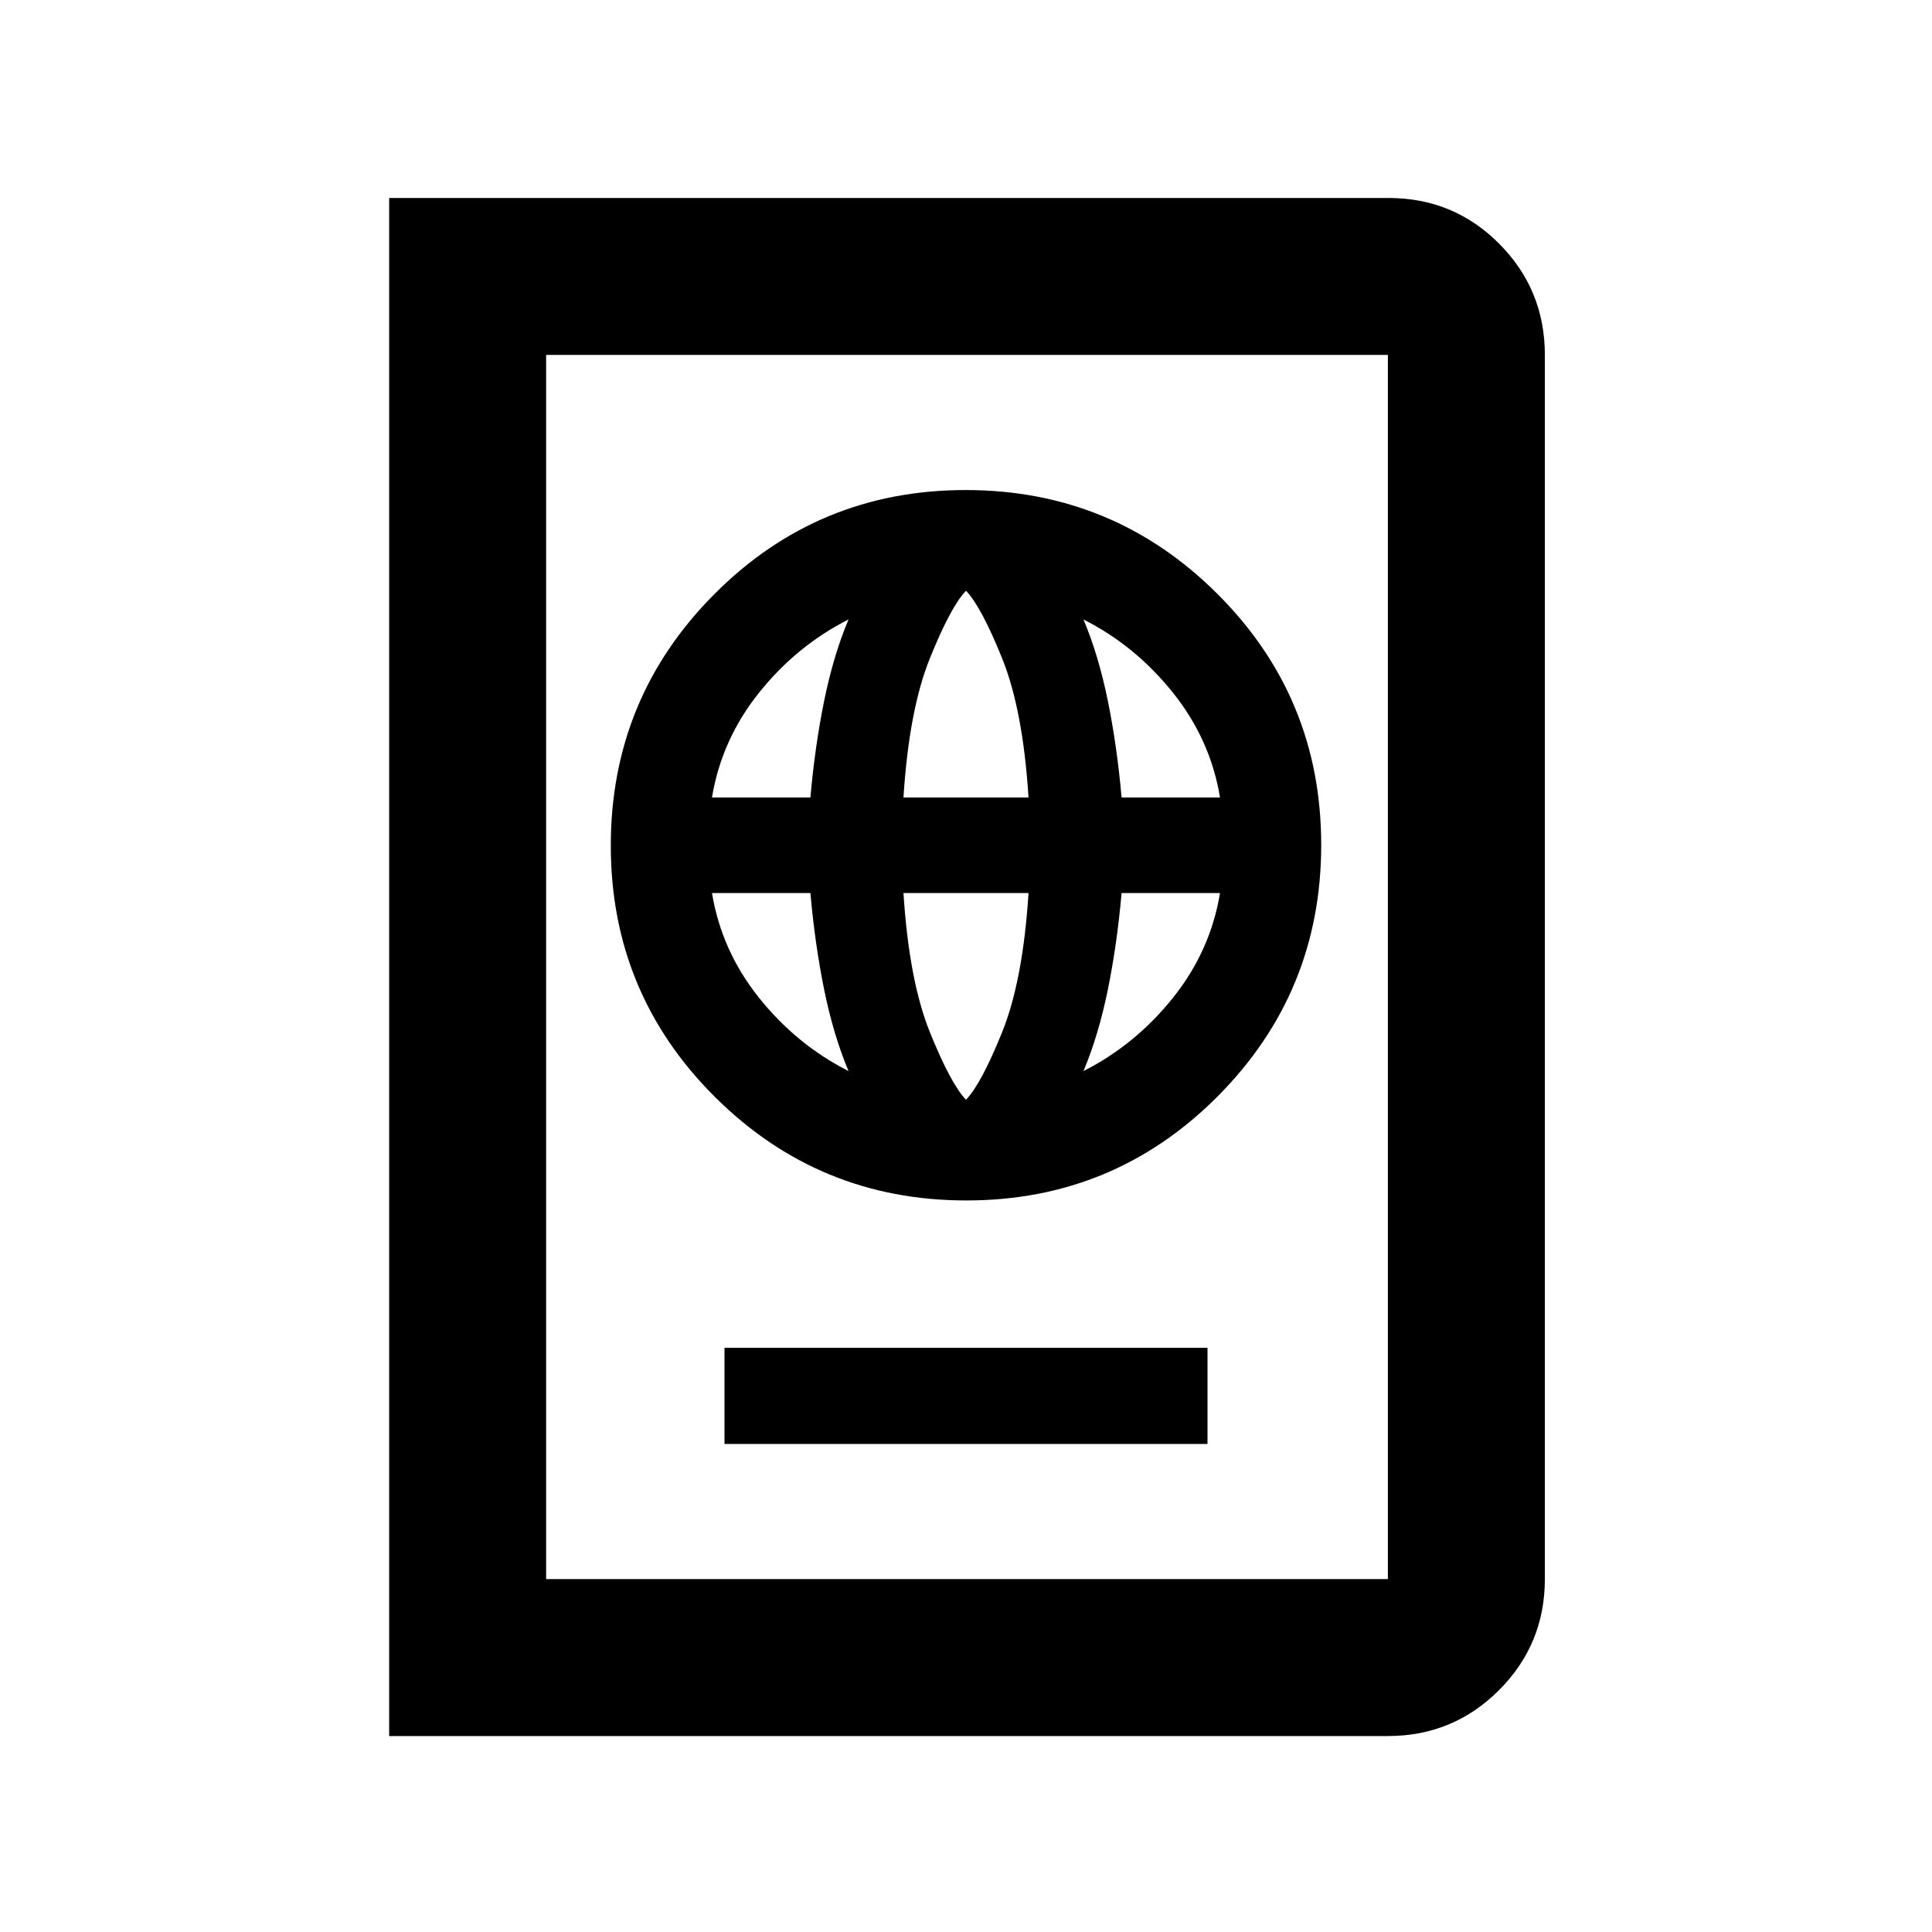 <svg xmlns="http://www.w3.org/2000/svg" height="20" viewBox="0 -960 960 960" width="20"><path d="M360-242.5h240v-47.78H360v47.78Zm120.18-121q73.32 0 124.82-51.68t51.5-125q0-73.32-51.68-124.82t-125-51.5q-73.32 0-124.82 51.68t-51.5 125q0 73.32 51.68 124.82t125 51.5Zm-.18-50.04q-7.52-7.79-17.91-33.47-10.39-25.69-13.16-69.25h62.14q-2.77 43.56-13.16 69.25-10.39 25.68-17.91 33.47Zm-58.37-14.26q-25.78-13.05-44.43-36.35-18.66-23.31-23.42-52.11h48.91q2.24 25.47 6.84 48.06 4.6 22.59 12.1 40.4Zm116.74 0q7.5-17.81 12.1-40.4t6.84-48.06h48.91q-4.76 28.8-23.42 52.11-18.65 23.3-44.43 36.35ZM353.78-563.74q4.76-28.8 23.42-52.11 18.65-23.3 44.43-36.35-7.5 17.81-12.1 40.4t-6.84 48.06h-48.91Zm95.15 0q2.77-43.56 13.16-69.25 10.39-25.68 17.91-33.47 7.52 7.79 17.91 33.47 10.39 25.69 13.16 69.25h-62.14Zm108.38 0q-2.24-25.47-6.84-48.06-4.6-22.59-12.1-40.4 25.78 13.05 44.43 36.35 18.66 23.31 23.42 52.11h-48.91ZM193.37-97.37v-764.26h496.54q32.44 0 55.08 22.79t22.64 55.21v608.26q0 32.42-22.79 55.21t-55.21 22.79H193.37Zm78-78h418.26v-608.26H271.37v608.26Zm0 0v-608.26 608.26Z"/></svg>